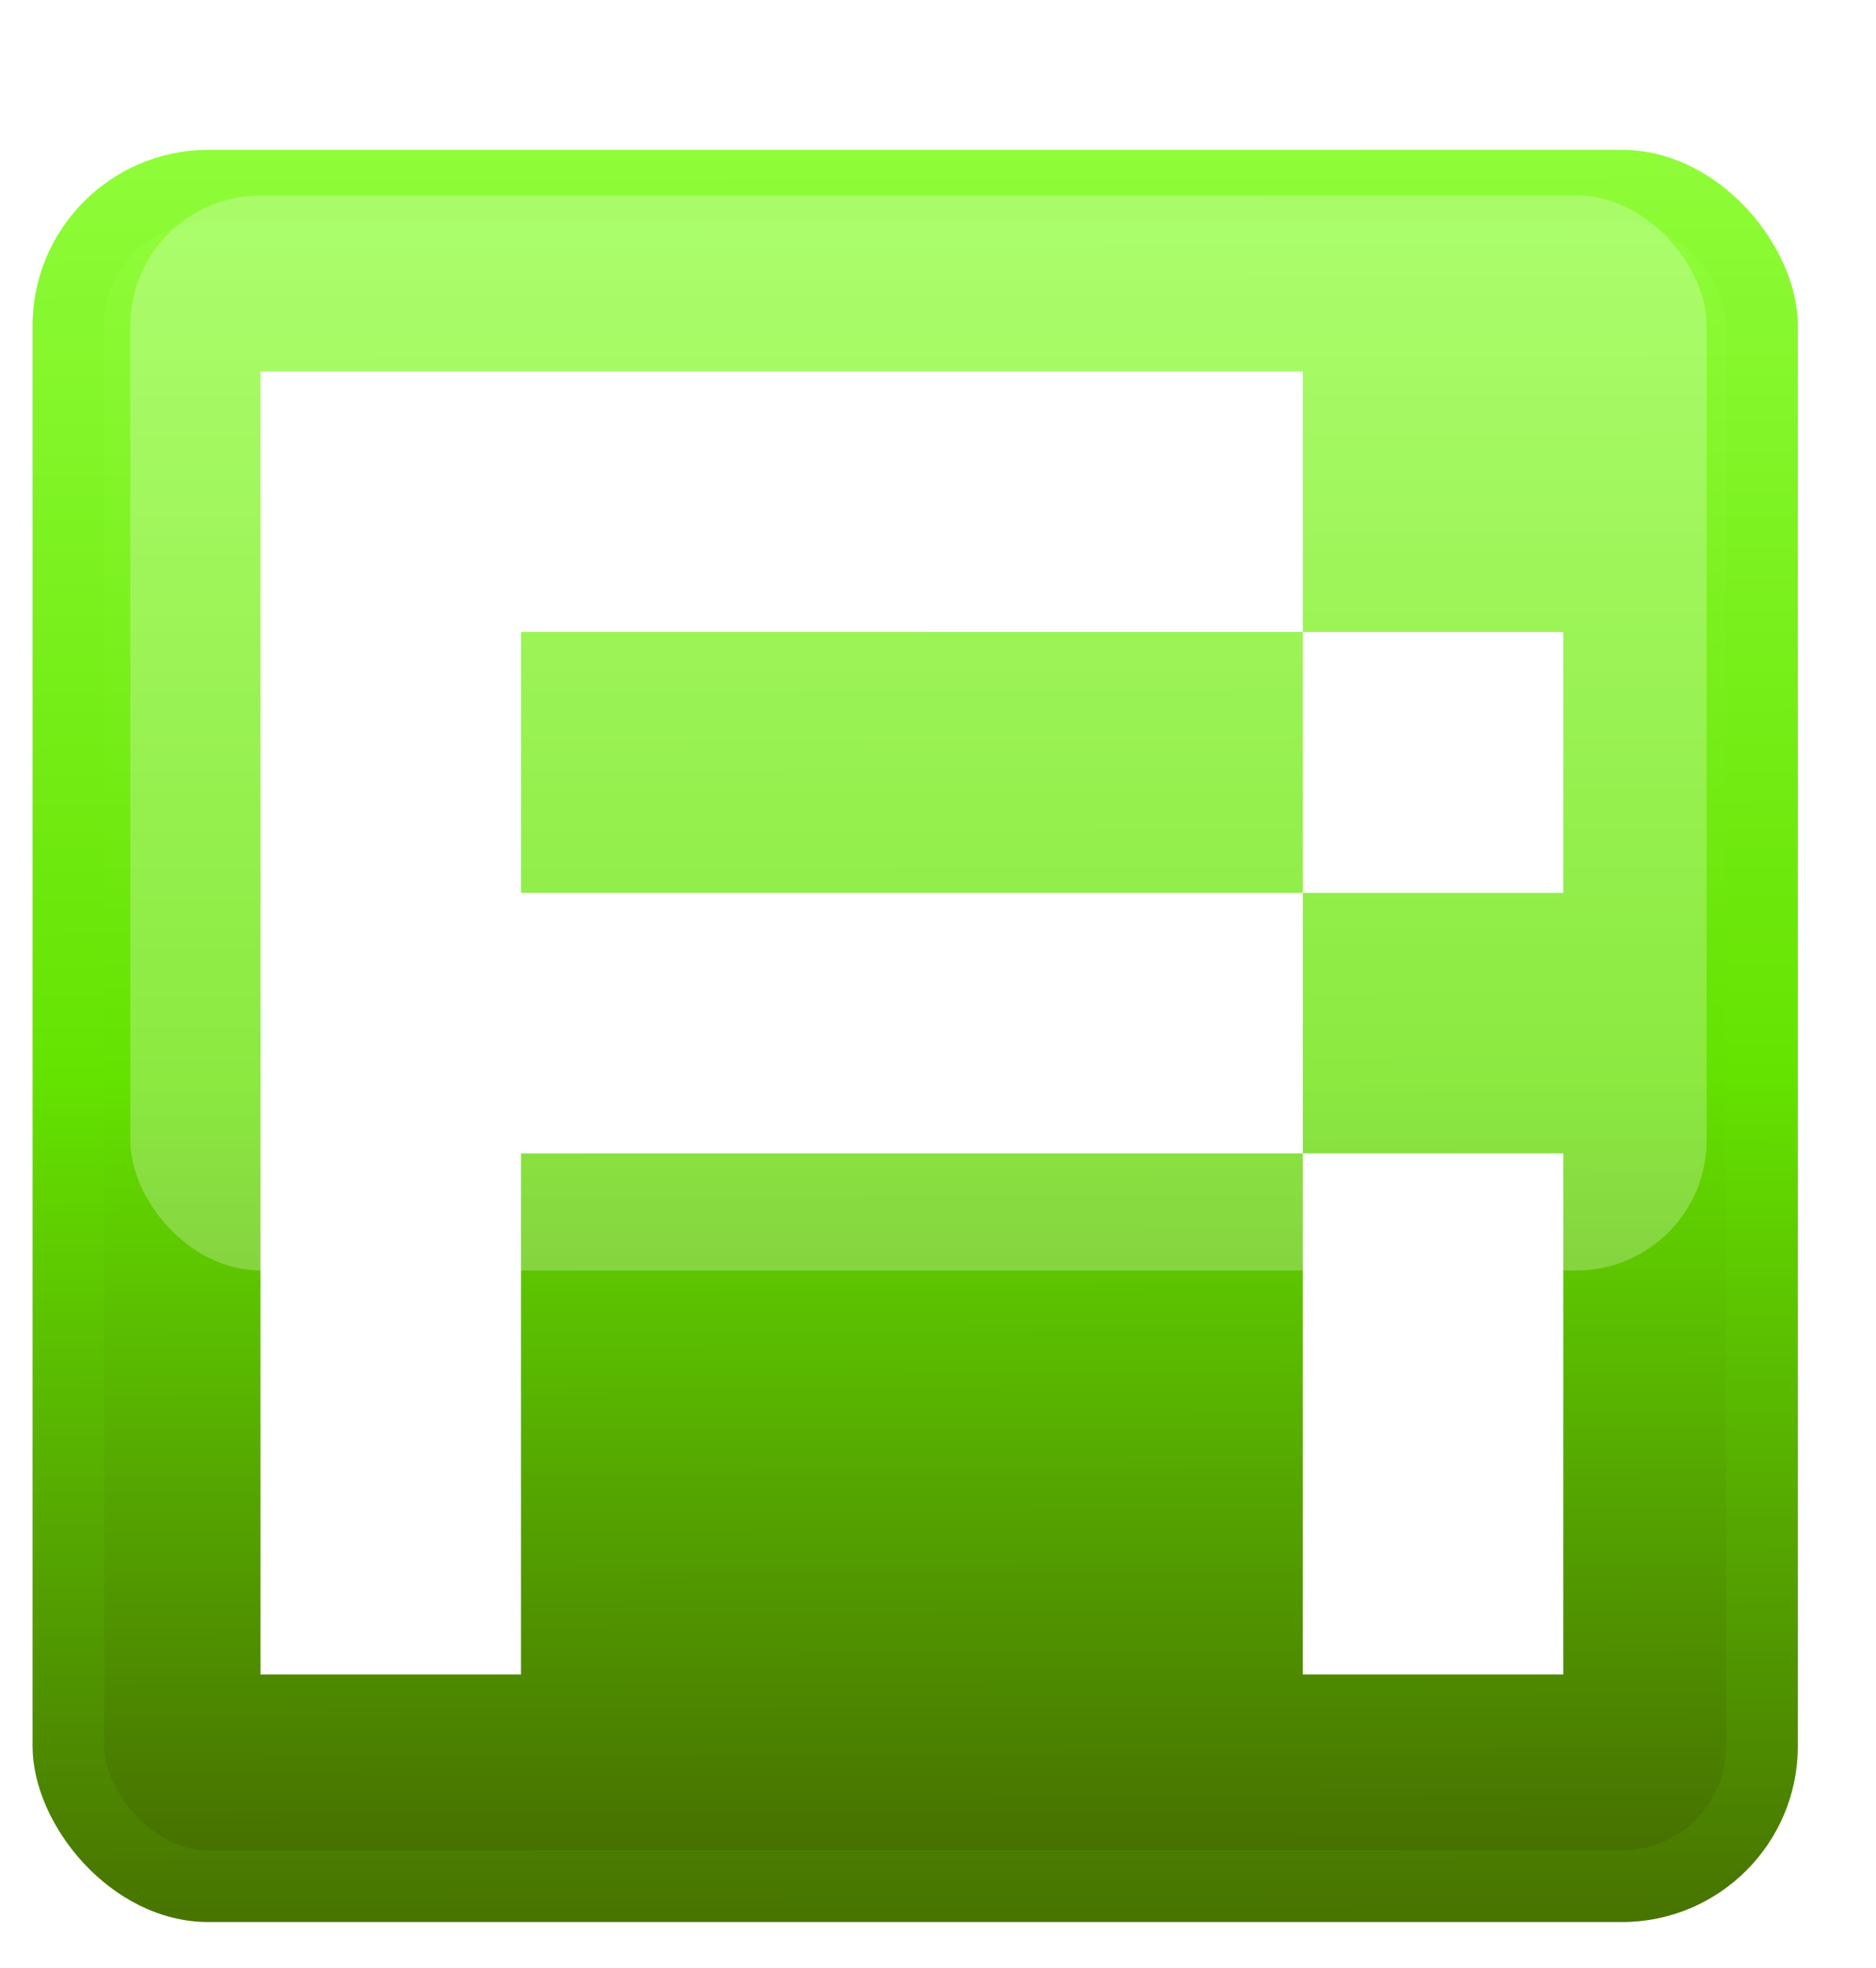 <svg width="288" height="302" viewBox="0 0 288 302" fill="none" xmlns="http://www.w3.org/2000/svg">
<g filter="url(#filter0_d_1_5)">
<rect x="5" y="19" width="271" height="272" rx="27" fill="url(#paint0_linear_1_5)"/>
<rect x="10.5" y="24.5" width="260" height="261" rx="21.5" stroke="#68ED00" stroke-opacity="0.1" stroke-width="11"/>
</g>
<path d="M200 257.01V177.029H239.99V257.01H200ZM200 137.039V97H239.99V137.039H200ZM39.99 257.01V57.01H200V97H79.981V137.039H200V177.029H79.981V257.01H39.99Z" fill="white"/>
<rect opacity="0.54" x="20" y="30" width="242" height="165" rx="20" fill="white" fill-opacity="0.47"/>
<defs>
<filter id="filter0_d_1_5" x="1" y="19" width="279" height="280" filterUnits="userSpaceOnUse" color-interpolation-filters="sRGB">
<feFlood flood-opacity="0" result="BackgroundImageFix"/>
<feColorMatrix in="SourceAlpha" type="matrix" values="0 0 0 0 0 0 0 0 0 0 0 0 0 0 0 0 0 0 127 0" result="hardAlpha"/>
<feOffset dy="4"/>
<feGaussianBlur stdDeviation="2"/>
<feComposite in2="hardAlpha" operator="out"/>
<feColorMatrix type="matrix" values="0 0 0 0 0 0 0 0 0 0 0 0 0 0 0 0 0 0 0.25 0"/>
<feBlend mode="normal" in2="BackgroundImageFix" result="effect1_dropShadow_1_5"/>
<feBlend mode="normal" in="SourceGraphic" in2="effect1_dropShadow_1_5" result="shape"/>
</filter>
<linearGradient id="paint0_linear_1_5" x1="140.5" y1="19" x2="141" y2="306" gradientUnits="userSpaceOnUse">
<stop stop-color="#93FF3F"/>
<stop offset="0.495" stop-color="#64E200"/>
<stop offset="1" stop-color="#415800"/>
</linearGradient>
</defs>
</svg>
